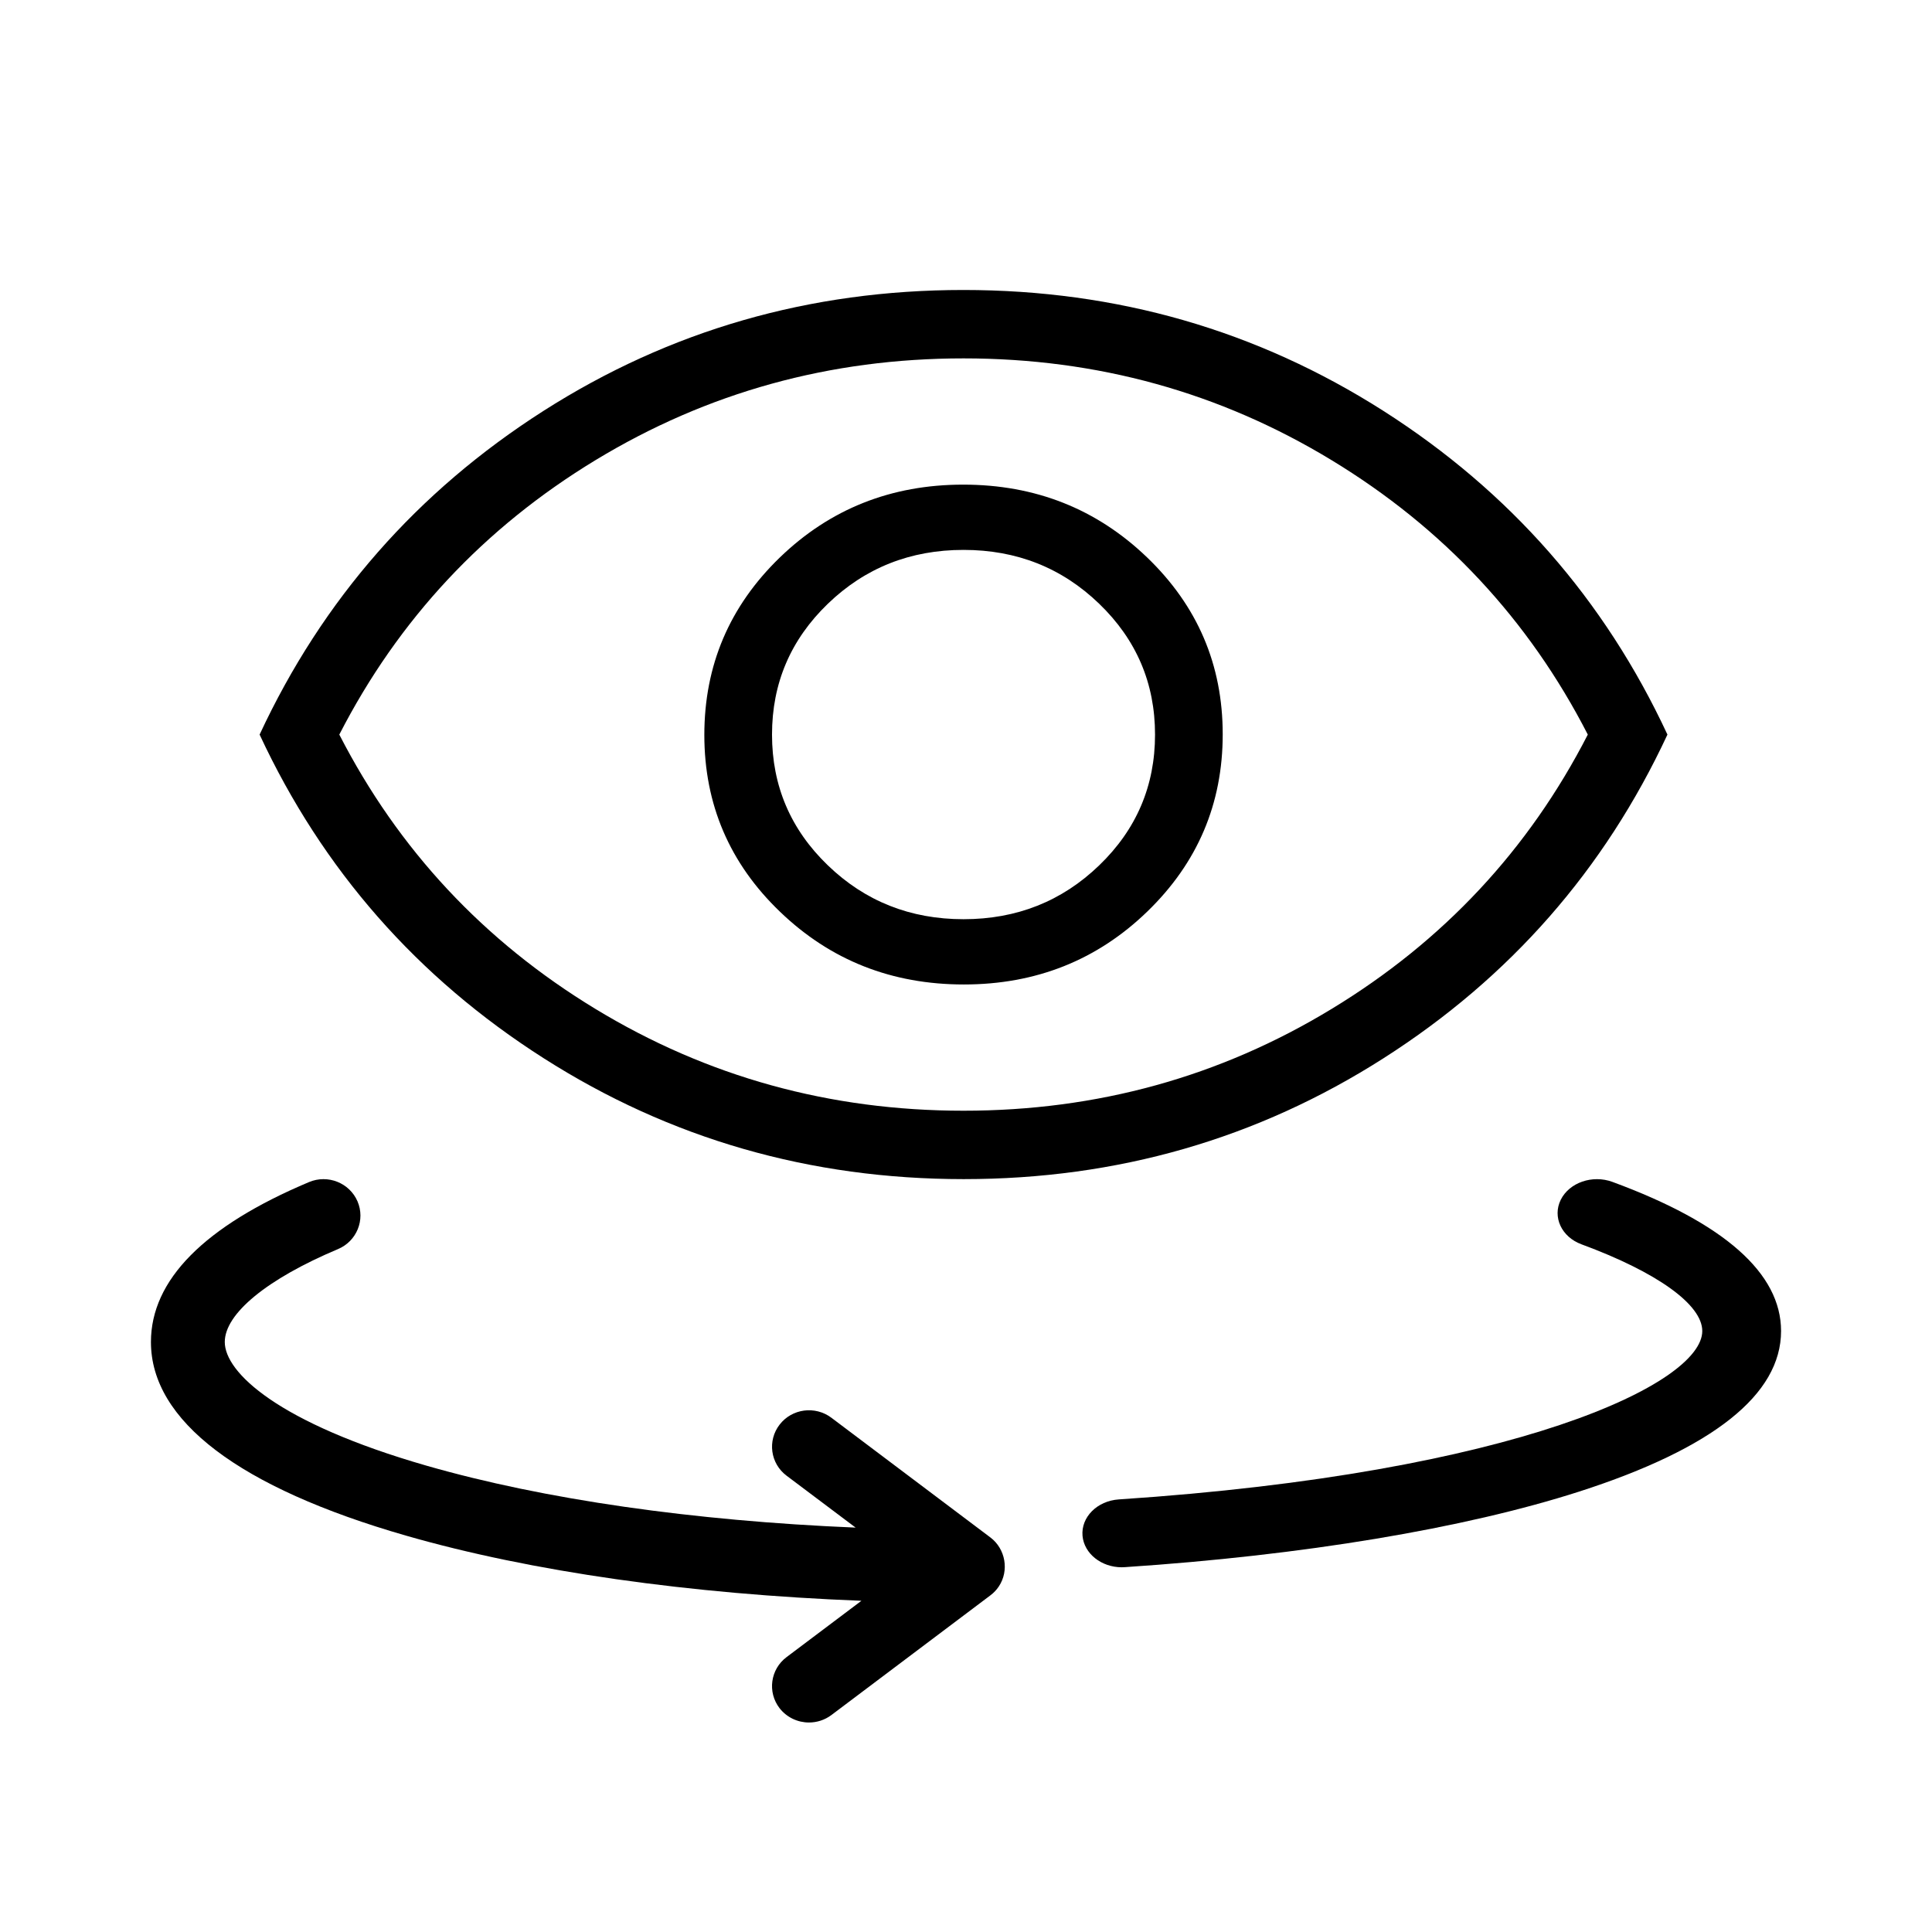 <svg width="32" height="32" viewBox="0 0 32 32" fill="none" xmlns="http://www.w3.org/2000/svg">
<path d="M15.964 16.306C17.158 16.306 18.172 15.903 19.004 15.097C19.836 14.291 20.252 13.313 20.252 12.162C20.252 11.01 19.834 10.034 18.998 9.231C18.163 8.429 17.148 8.027 15.954 8.027C14.76 8.027 13.747 8.43 12.914 9.236C12.082 10.042 11.666 11.021 11.666 12.172C11.666 13.323 12.084 14.3 12.92 15.102C13.755 15.905 14.77 16.306 15.964 16.306ZM15.959 15.225C15.078 15.225 14.329 14.928 13.712 14.333C13.095 13.739 12.787 13.016 12.787 12.167C12.787 11.317 13.095 10.595 13.712 10C14.329 9.405 15.078 9.108 15.959 9.108C16.84 9.108 17.589 9.405 18.206 10C18.823 10.595 19.131 11.317 19.131 12.167C19.131 13.016 18.823 13.739 18.206 14.333C17.589 14.928 16.84 15.225 15.959 15.225ZM15.962 19.53C13.418 19.53 11.098 18.863 9.004 17.527C6.91 16.192 5.342 14.405 4.3 12.167C5.342 9.929 6.909 8.142 9.001 6.806C11.093 5.471 13.411 4.803 15.956 4.803C18.501 4.803 20.82 5.471 22.914 6.806C25.008 8.142 26.576 9.929 27.618 12.167C26.576 14.405 25.009 16.192 22.917 17.527C20.825 18.863 18.507 19.53 15.962 19.53ZM15.959 18.397C18.172 18.397 20.204 17.836 22.054 16.712C23.905 15.589 25.32 14.074 26.299 12.167C25.32 10.26 23.905 8.744 22.054 7.621C20.204 6.498 18.172 5.936 15.959 5.936C13.746 5.936 11.715 6.498 9.864 7.621C8.014 8.744 6.599 10.26 5.62 12.167C6.599 14.074 8.014 15.589 9.864 16.712C11.715 17.836 13.746 18.397 15.959 18.397Z" fill="black"/>
<path d="M26.707 19.576C26.376 19.454 25.993 19.586 25.851 19.872C25.71 20.158 25.864 20.488 26.195 20.61C27.447 21.072 28.195 21.608 28.195 22.046C28.195 22.913 25.124 24.399 18.531 24.835C18.172 24.859 17.903 25.129 17.93 25.439C17.957 25.734 18.243 25.959 18.58 25.959C18.597 25.959 18.614 25.958 18.631 25.957C21.579 25.762 24.252 25.317 26.157 24.705C28.375 23.991 29.5 23.097 29.5 22.046C29.5 21.089 28.56 20.258 26.707 19.576Z" fill="black"/>
<path d="M16.544 26.276C16.718 26.015 16.655 25.654 16.404 25.465L13.77 23.482C13.501 23.28 13.117 23.331 12.913 23.596C12.708 23.861 12.759 24.24 13.028 24.442L14.172 25.302C11.486 25.19 9.012 24.836 7.067 24.277C4.599 23.567 3.723 22.729 3.723 22.228C3.723 21.758 4.424 21.183 5.598 20.689C5.909 20.558 6.053 20.204 5.921 19.897C5.788 19.591 5.429 19.448 5.118 19.579C3.381 20.31 2.5 21.201 2.5 22.228C2.5 23.531 3.961 24.64 6.725 25.435C8.796 26.031 11.427 26.404 14.268 26.514L13.028 27.447C12.759 27.649 12.708 28.028 12.912 28.293C13.033 28.448 13.215 28.53 13.399 28.53C13.528 28.53 13.659 28.49 13.77 28.407L16.404 26.424C16.459 26.383 16.507 26.332 16.544 26.276Z" fill="black"/>
</svg>
